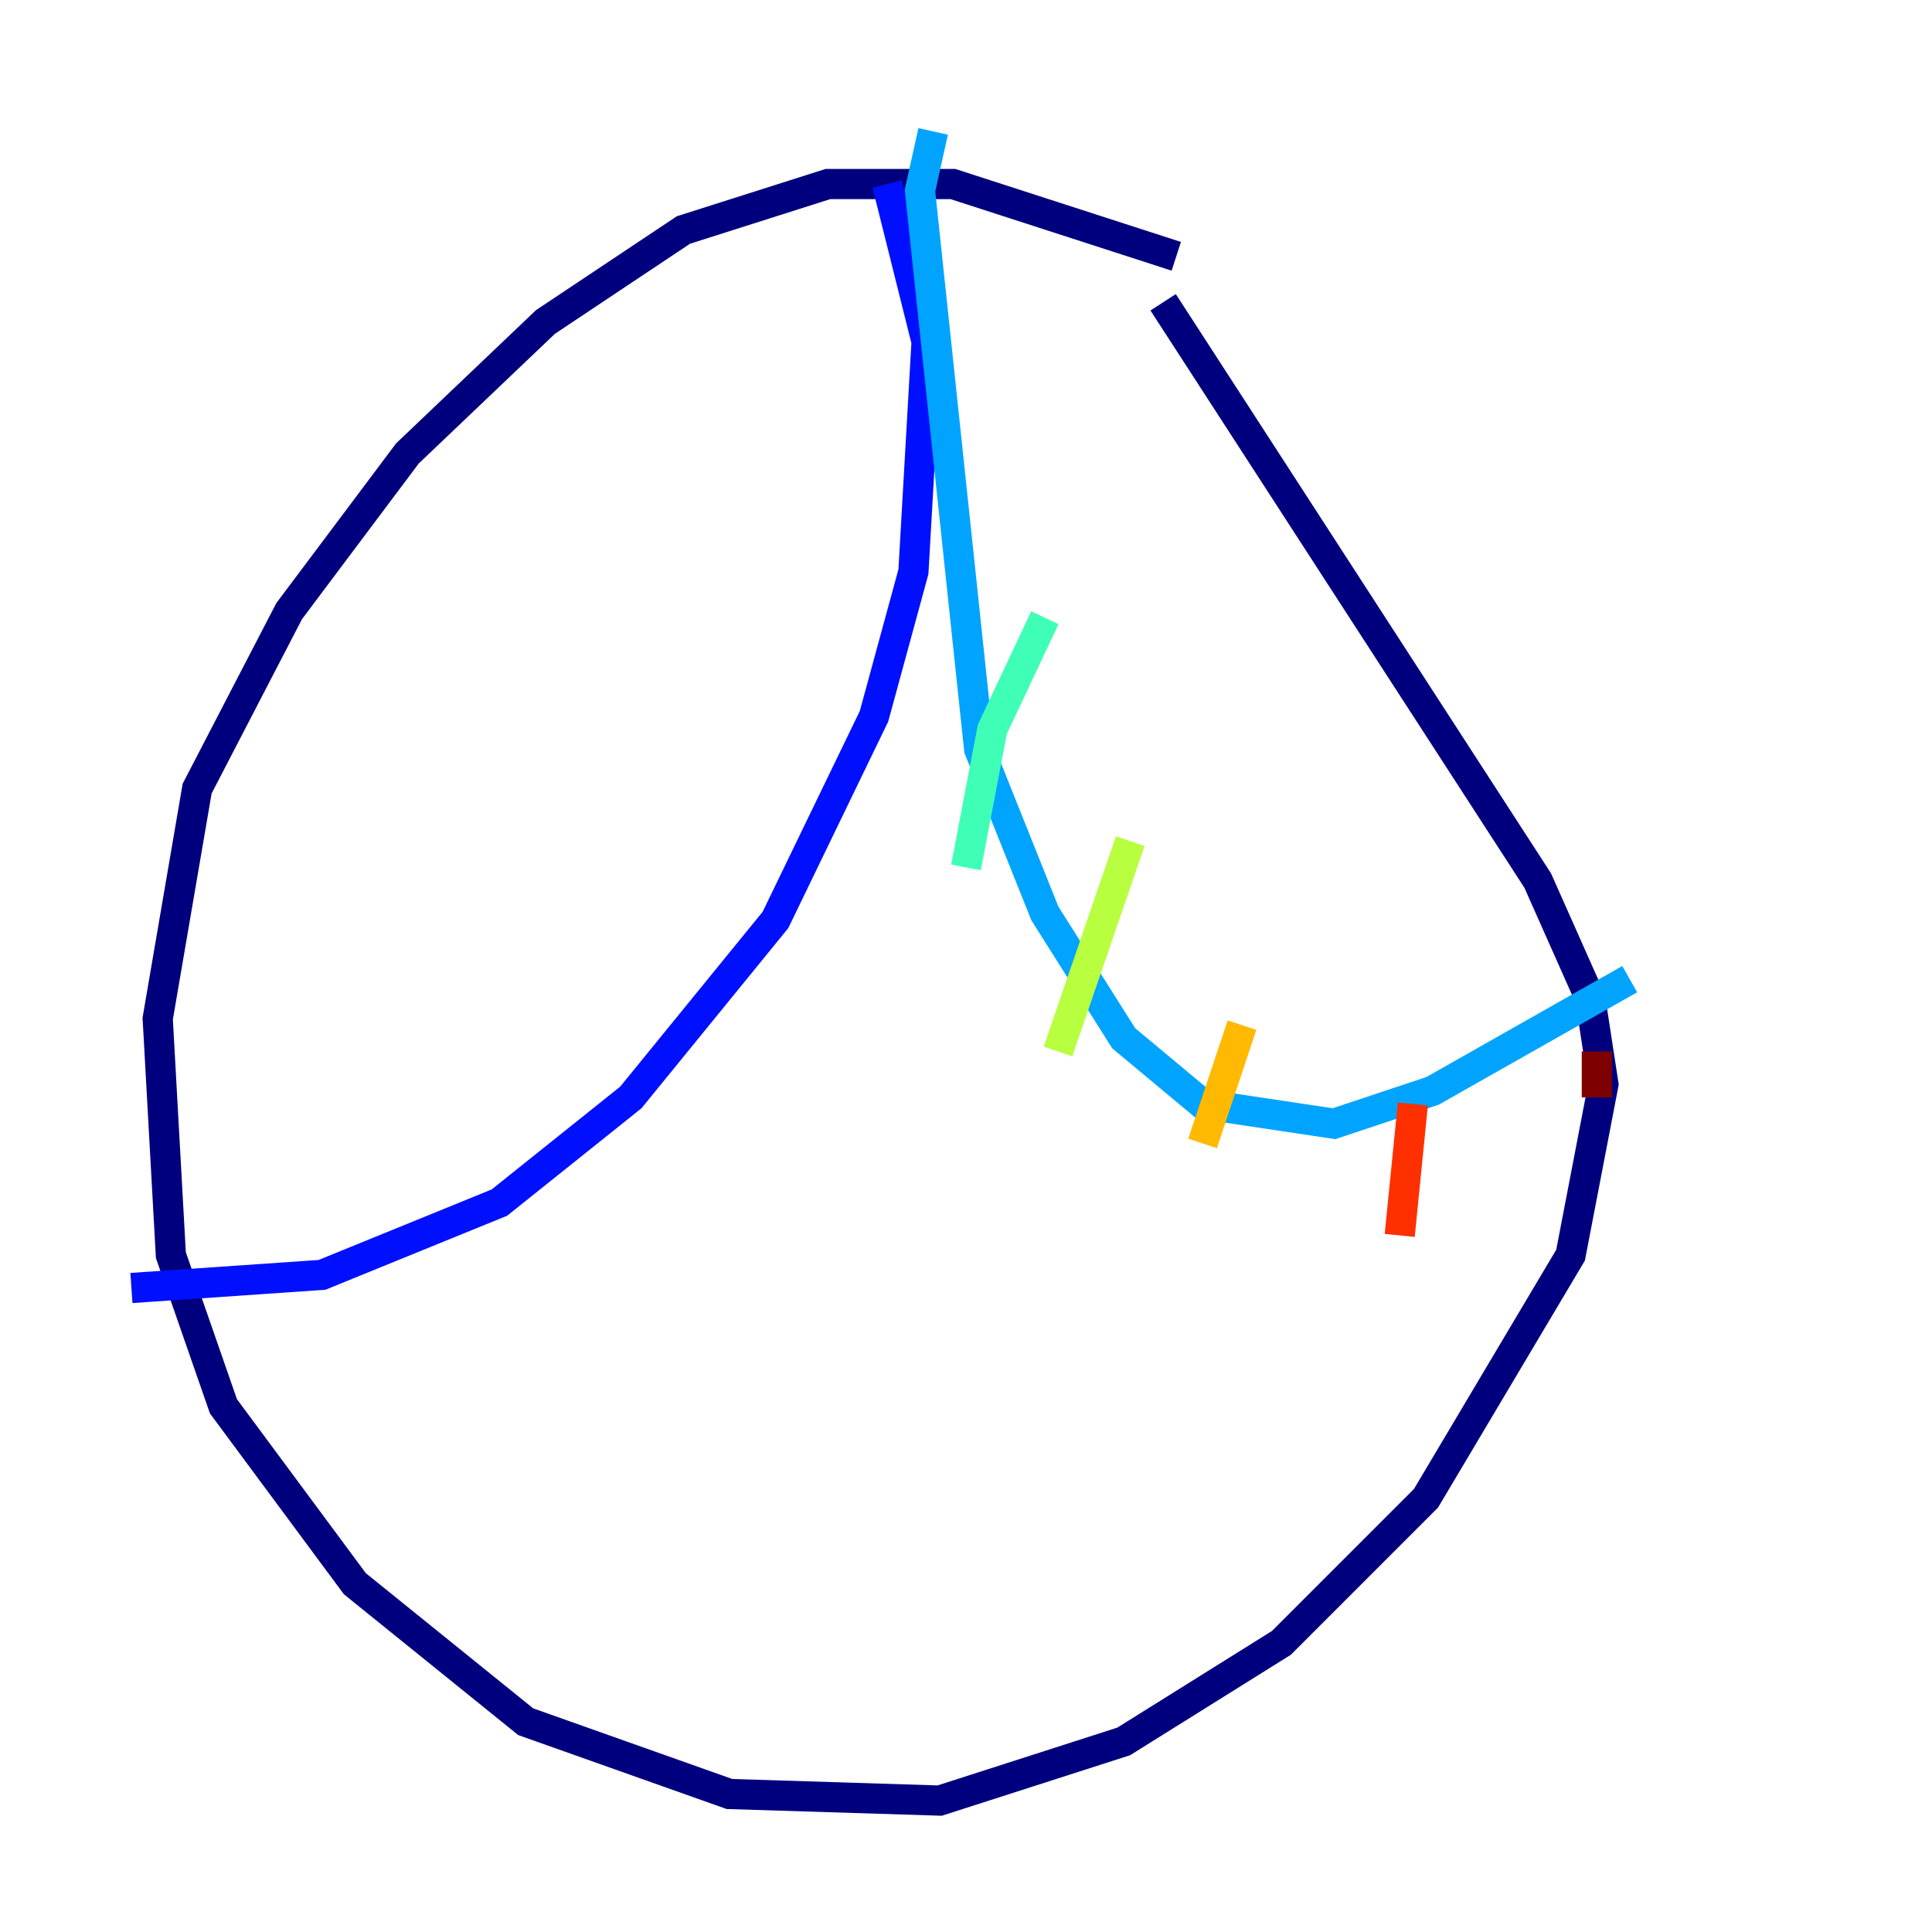 <?xml version="1.0" encoding="utf-8" ?>
<svg baseProfile="tiny" height="128" version="1.2" viewBox="0,0,128,128" width="128" xmlns="http://www.w3.org/2000/svg" xmlns:ev="http://www.w3.org/2001/xml-events" xmlns:xlink="http://www.w3.org/1999/xlink"><defs /><polyline fill="none" points="77.932,16.98 63.129,12.191 54.857,12.191 45.279,15.238 36.136,21.333 26.993,30.041 19.157,40.49 13.061,52.245 10.449,67.483 11.32,83.156 14.803,93.17 23.51,104.925 34.83,114.068 48.327,118.857 62.258,119.293 74.449,115.374 84.898,108.844 94.476,99.265 104.054,83.156 106.231,71.837 105.361,66.177 101.878,58.34 77.061,20.027" stroke="#00007f" stroke-width="2" /><polyline fill="none" points="58.776,12.191 61.388,22.64 60.517,37.878 57.905,47.456 51.374,60.952 41.796,72.707 33.088,79.674 21.333,84.463 8.707,85.333" stroke="#0010ff" stroke-width="2" /><polyline fill="none" points="61.823,8.707 60.952,12.626 64.871,49.633 69.225,60.517 74.449,68.789 79.674,73.143 88.381,74.449 94.912,72.272 107.973,64.871" stroke="#00a4ff" stroke-width="2" /><polyline fill="none" points="69.225,40.925 65.742,48.327 64.0,57.469" stroke="#3fffb7" stroke-width="2" /><polyline fill="none" points="74.884,55.728 70.095,69.66" stroke="#b7ff3f" stroke-width="2" /><polyline fill="none" points="82.286,67.918 79.674,75.755" stroke="#ffb900" stroke-width="2" /><polyline fill="none" points="93.605,73.143 92.735,81.85" stroke="#ff3000" stroke-width="2" /><polyline fill="none" points="105.796,69.66 105.796,72.707" stroke="#7f0000" stroke-width="2" /></svg>